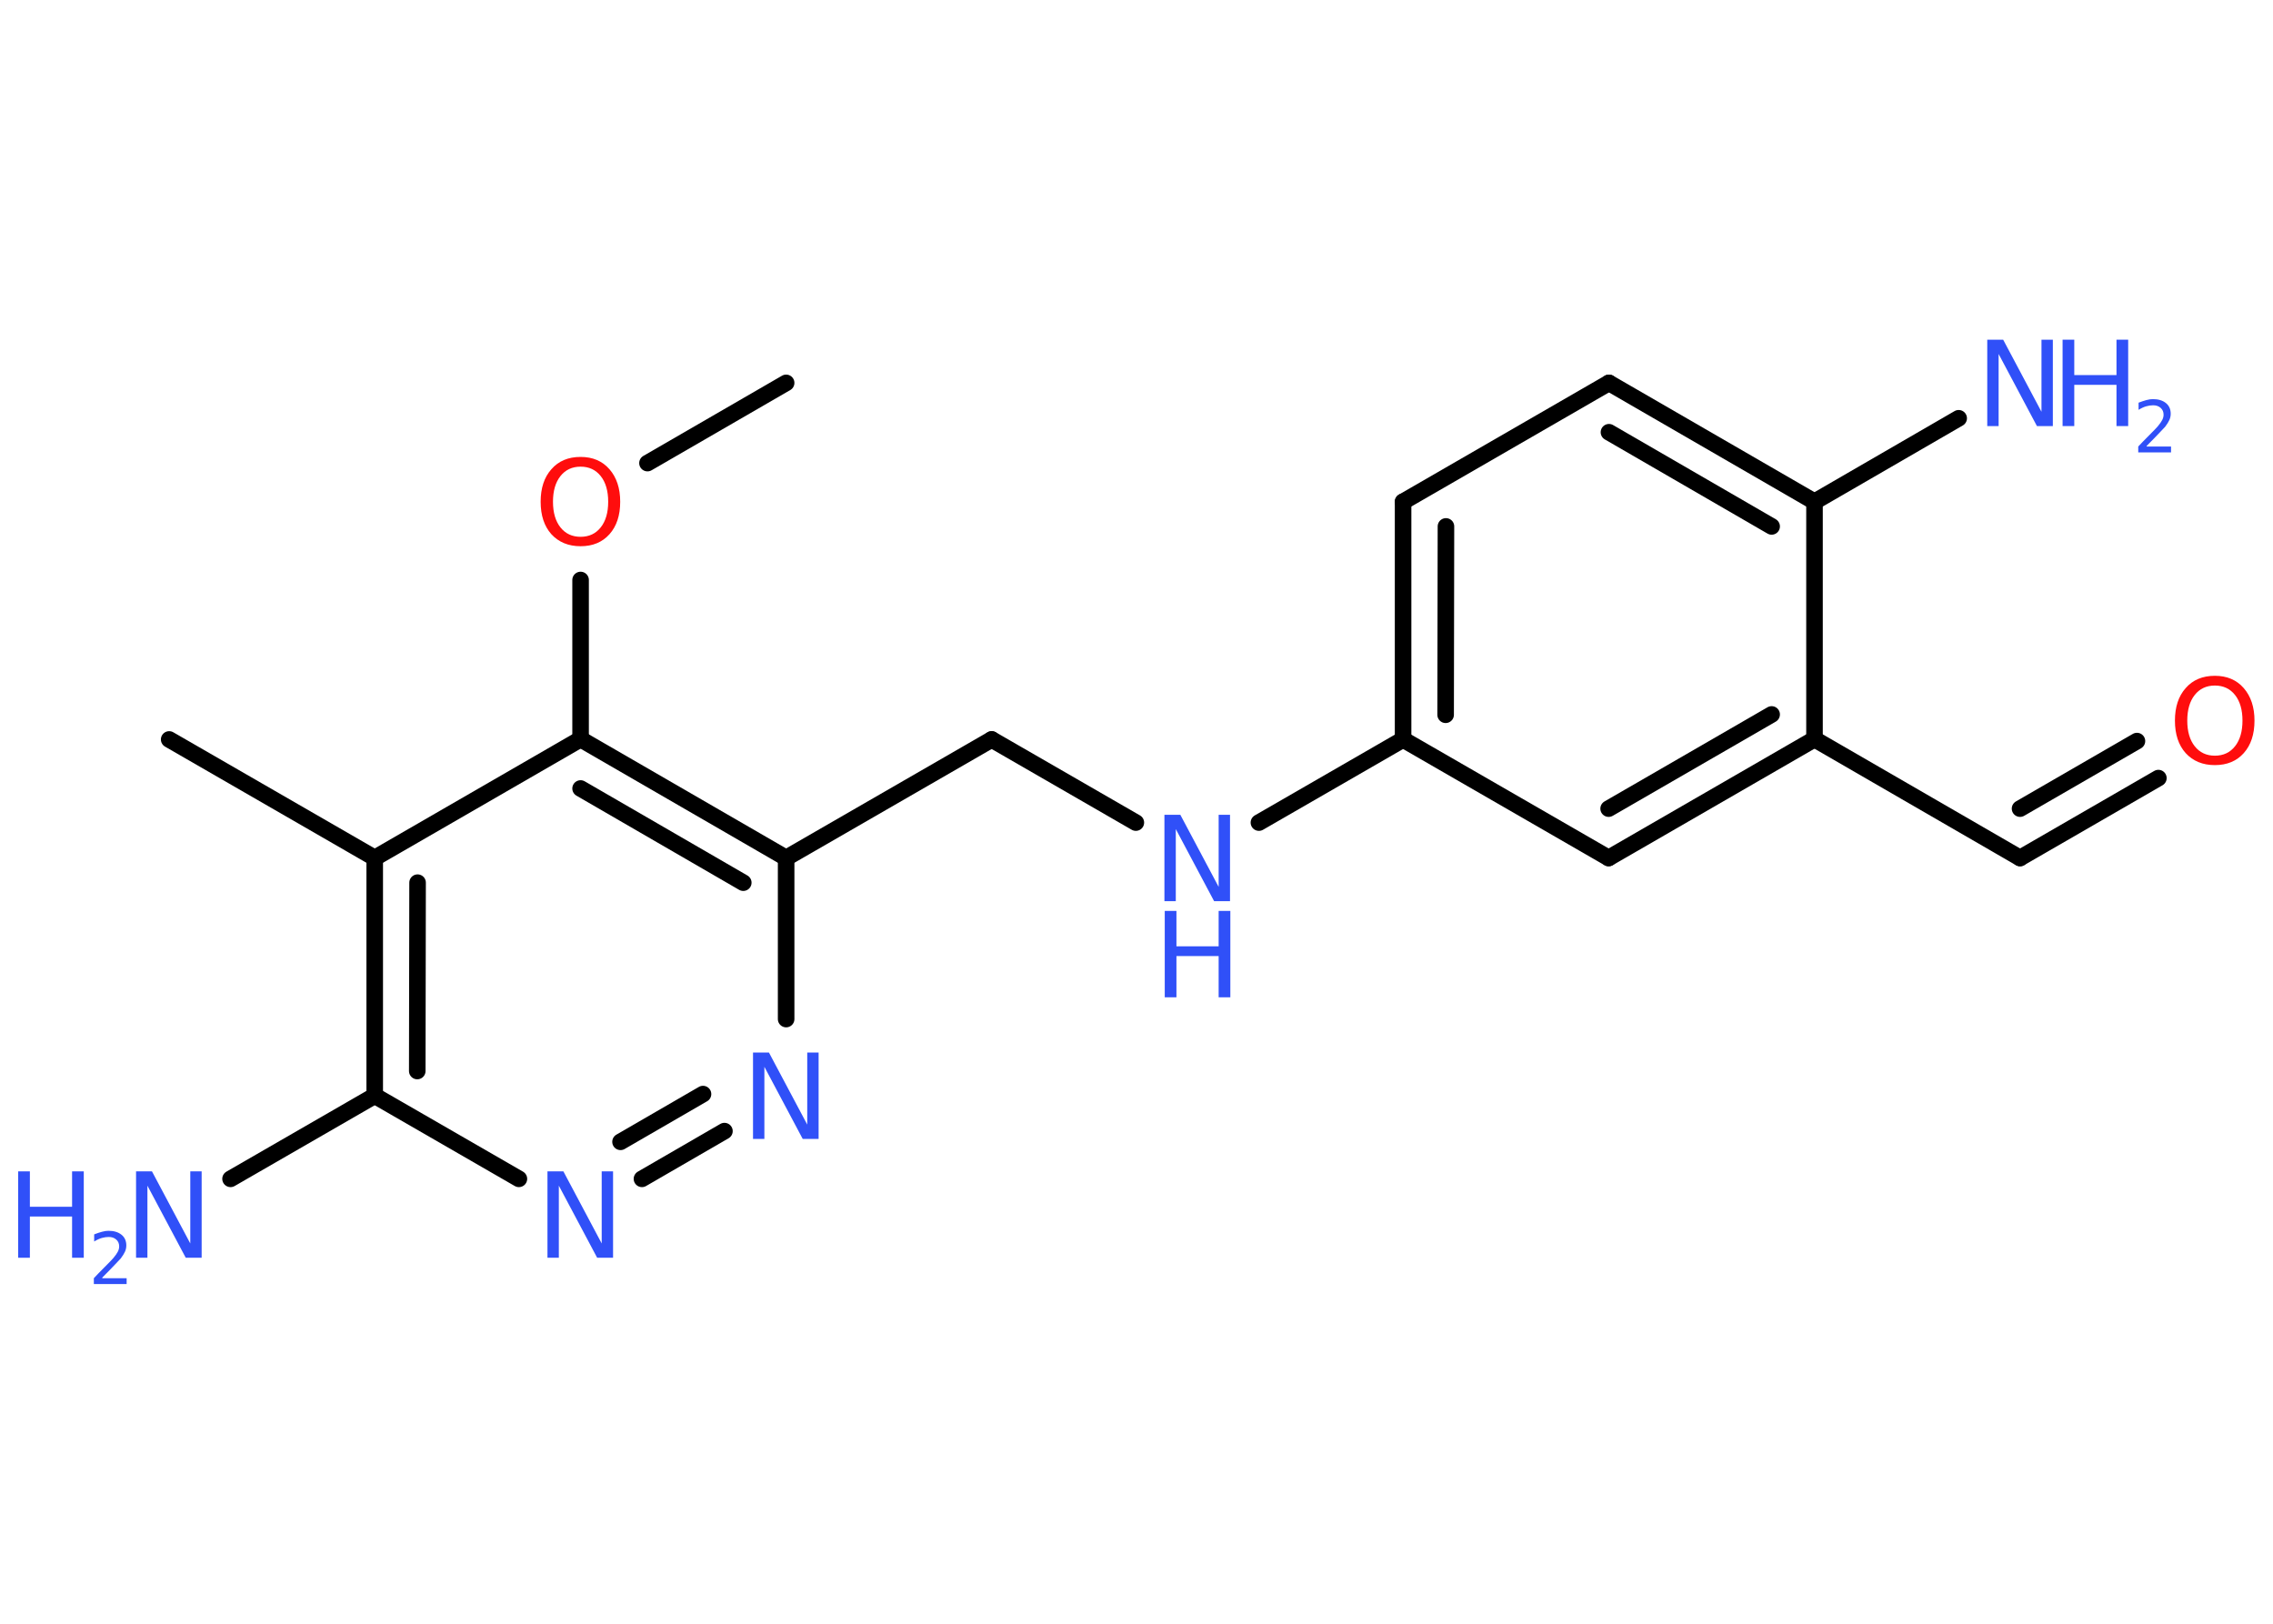 <?xml version='1.0' encoding='UTF-8'?>
<!DOCTYPE svg PUBLIC "-//W3C//DTD SVG 1.1//EN" "http://www.w3.org/Graphics/SVG/1.1/DTD/svg11.dtd">
<svg version='1.2' xmlns='http://www.w3.org/2000/svg' xmlns:xlink='http://www.w3.org/1999/xlink' width='70.0mm' height='50.0mm' viewBox='0 0 70.0 50.0'>
  <desc>Generated by the Chemistry Development Kit (http://github.com/cdk)</desc>
  <g stroke-linecap='round' stroke-linejoin='round' stroke='#000000' stroke-width='.51' fill='#3050F8'>
    <rect x='.0' y='.0' width='70.0' height='50.0' fill='#FFFFFF' stroke='none'/>
    <g id='mol1' class='mol'>
      <line id='mol1bnd1' class='bond' x1='24.21' y1='11.79' x2='19.94' y2='14.26'/>
      <line id='mol1bnd2' class='bond' x1='17.88' y1='17.86' x2='17.88' y2='22.76'/>
      <g id='mol1bnd3' class='bond'>
        <line x1='24.21' y1='26.42' x2='17.88' y2='22.76'/>
        <line x1='22.89' y1='27.18' x2='17.88' y2='24.28'/>
      </g>
      <line id='mol1bnd4' class='bond' x1='24.21' y1='26.42' x2='30.54' y2='22.77'/>
      <line id='mol1bnd5' class='bond' x1='30.54' y1='22.77' x2='34.98' y2='25.33'/>
      <line id='mol1bnd6' class='bond' x1='38.77' y1='25.33' x2='43.21' y2='22.77'/>
      <g id='mol1bnd7' class='bond'>
        <line x1='43.21' y1='15.45' x2='43.21' y2='22.77'/>
        <line x1='44.53' y1='16.21' x2='44.52' y2='22.01'/>
      </g>
      <line id='mol1bnd8' class='bond' x1='43.21' y1='15.45' x2='49.55' y2='11.79'/>
      <g id='mol1bnd9' class='bond'>
        <line x1='55.88' y1='15.45' x2='49.55' y2='11.79'/>
        <line x1='54.56' y1='16.21' x2='49.55' y2='13.31'/>
      </g>
      <line id='mol1bnd10' class='bond' x1='55.88' y1='15.45' x2='60.32' y2='12.88'/>
      <line id='mol1bnd11' class='bond' x1='55.88' y1='15.45' x2='55.88' y2='22.76'/>
      <line id='mol1bnd12' class='bond' x1='55.88' y1='22.76' x2='62.21' y2='26.42'/>
      <g id='mol1bnd13' class='bond'>
        <line x1='62.21' y1='26.42' x2='66.47' y2='23.96'/>
        <line x1='62.21' y1='24.9' x2='65.81' y2='22.82'/>
      </g>
      <g id='mol1bnd14' class='bond'>
        <line x1='49.54' y1='26.42' x2='55.88' y2='22.76'/>
        <line x1='49.54' y1='24.9' x2='54.56' y2='22.0'/>
      </g>
      <line id='mol1bnd15' class='bond' x1='43.21' y1='22.77' x2='49.54' y2='26.42'/>
      <line id='mol1bnd16' class='bond' x1='24.21' y1='26.42' x2='24.21' y2='31.38'/>
      <g id='mol1bnd17' class='bond'>
        <line x1='19.77' y1='36.3' x2='22.31' y2='34.83'/>
        <line x1='19.11' y1='35.16' x2='21.65' y2='33.69'/>
      </g>
      <line id='mol1bnd18' class='bond' x1='15.98' y1='36.3' x2='11.54' y2='33.74'/>
      <line id='mol1bnd19' class='bond' x1='11.54' y1='33.74' x2='7.1' y2='36.3'/>
      <g id='mol1bnd20' class='bond'>
        <line x1='11.54' y1='26.42' x2='11.54' y2='33.74'/>
        <line x1='12.86' y1='27.18' x2='12.85' y2='32.98'/>
      </g>
      <line id='mol1bnd21' class='bond' x1='17.88' y1='22.76' x2='11.54' y2='26.42'/>
      <line id='mol1bnd22' class='bond' x1='11.54' y1='26.42' x2='5.21' y2='22.77'/>
      <path id='mol1atm2' class='atom' d='M17.88 14.37q-.39 .0 -.62 .29q-.23 .29 -.23 .79q.0 .5 .23 .79q.23 .29 .62 .29q.39 .0 .62 -.29q.23 -.29 .23 -.79q.0 -.5 -.23 -.79q-.23 -.29 -.62 -.29zM17.88 14.07q.56 .0 .89 .38q.33 .38 .33 1.0q.0 .63 -.33 1.0q-.33 .37 -.89 .37q-.56 .0 -.9 -.37q-.33 -.37 -.33 -1.0q.0 -.63 .33 -1.0q.33 -.38 .9 -.38z' stroke='none' fill='#FF0D0D'/>
      <g id='mol1atm6' class='atom'>
        <path d='M35.87 25.09h.48l1.18 2.22v-2.22h.35v2.66h-.49l-1.18 -2.22v2.22h-.35v-2.66z' stroke='none'/>
        <path d='M35.87 28.05h.36v1.09h1.3v-1.09h.36v2.66h-.36v-1.27h-1.3v1.27h-.36v-2.66z' stroke='none'/>
      </g>
      <g id='mol1atm11' class='atom'>
        <path d='M61.21 10.46h.48l1.18 2.22v-2.22h.35v2.66h-.49l-1.18 -2.22v2.22h-.35v-2.66z' stroke='none'/>
        <path d='M63.52 10.46h.36v1.09h1.3v-1.09h.36v2.66h-.36v-1.27h-1.3v1.27h-.36v-2.66z' stroke='none'/>
        <path d='M66.11 13.75h.75v.18h-1.01v-.18q.12 -.13 .33 -.34q.21 -.21 .27 -.28q.1 -.12 .14 -.2q.04 -.08 .04 -.16q.0 -.13 -.09 -.21q-.09 -.08 -.23 -.08q-.1 .0 -.21 .03q-.11 .03 -.24 .11v-.22q.13 -.05 .24 -.08q.11 -.03 .2 -.03q.25 .0 .4 .12q.15 .12 .15 .33q.0 .1 -.04 .19q-.04 .09 -.13 .21q-.03 .03 -.17 .18q-.14 .15 -.4 .41z' stroke='none'/>
      </g>
      <path id='mol1atm14' class='atom' d='M68.21 21.11q-.39 .0 -.62 .29q-.23 .29 -.23 .79q.0 .5 .23 .79q.23 .29 .62 .29q.39 .0 .62 -.29q.23 -.29 .23 -.79q.0 -.5 -.23 -.79q-.23 -.29 -.62 -.29zM68.21 20.81q.56 .0 .89 .38q.33 .38 .33 1.0q.0 .63 -.33 1.0q-.33 .37 -.89 .37q-.56 .0 -.9 -.37q-.33 -.37 -.33 -1.0q.0 -.63 .33 -1.0q.33 -.38 .9 -.38z' stroke='none' fill='#FF0D0D'/>
      <path id='mol1atm16' class='atom' d='M23.2 32.41h.48l1.18 2.22v-2.22h.35v2.66h-.49l-1.18 -2.22v2.22h-.35v-2.66z' stroke='none'/>
      <path id='mol1atm17' class='atom' d='M16.87 36.07h.48l1.18 2.22v-2.22h.35v2.66h-.49l-1.18 -2.22v2.22h-.35v-2.66z' stroke='none'/>
      <g id='mol1atm19' class='atom'>
        <path d='M4.2 36.07h.48l1.18 2.22v-2.22h.35v2.66h-.49l-1.18 -2.22v2.22h-.35v-2.66z' stroke='none'/>
        <path d='M.56 36.07h.36v1.09h1.3v-1.09h.36v2.66h-.36v-1.27h-1.3v1.27h-.36v-2.66z' stroke='none'/>
        <path d='M3.15 39.36h.75v.18h-1.01v-.18q.12 -.13 .33 -.34q.21 -.21 .27 -.28q.1 -.12 .14 -.2q.04 -.08 .04 -.16q.0 -.13 -.09 -.21q-.09 -.08 -.23 -.08q-.1 .0 -.21 .03q-.11 .03 -.24 .11v-.22q.13 -.05 .24 -.08q.11 -.03 .2 -.03q.25 .0 .4 .12q.15 .12 .15 .33q.0 .1 -.04 .19q-.04 .09 -.13 .21q-.03 .03 -.17 .18q-.14 .15 -.4 .41z' stroke='none'/>
      </g>
    </g>
  </g>
</svg>
